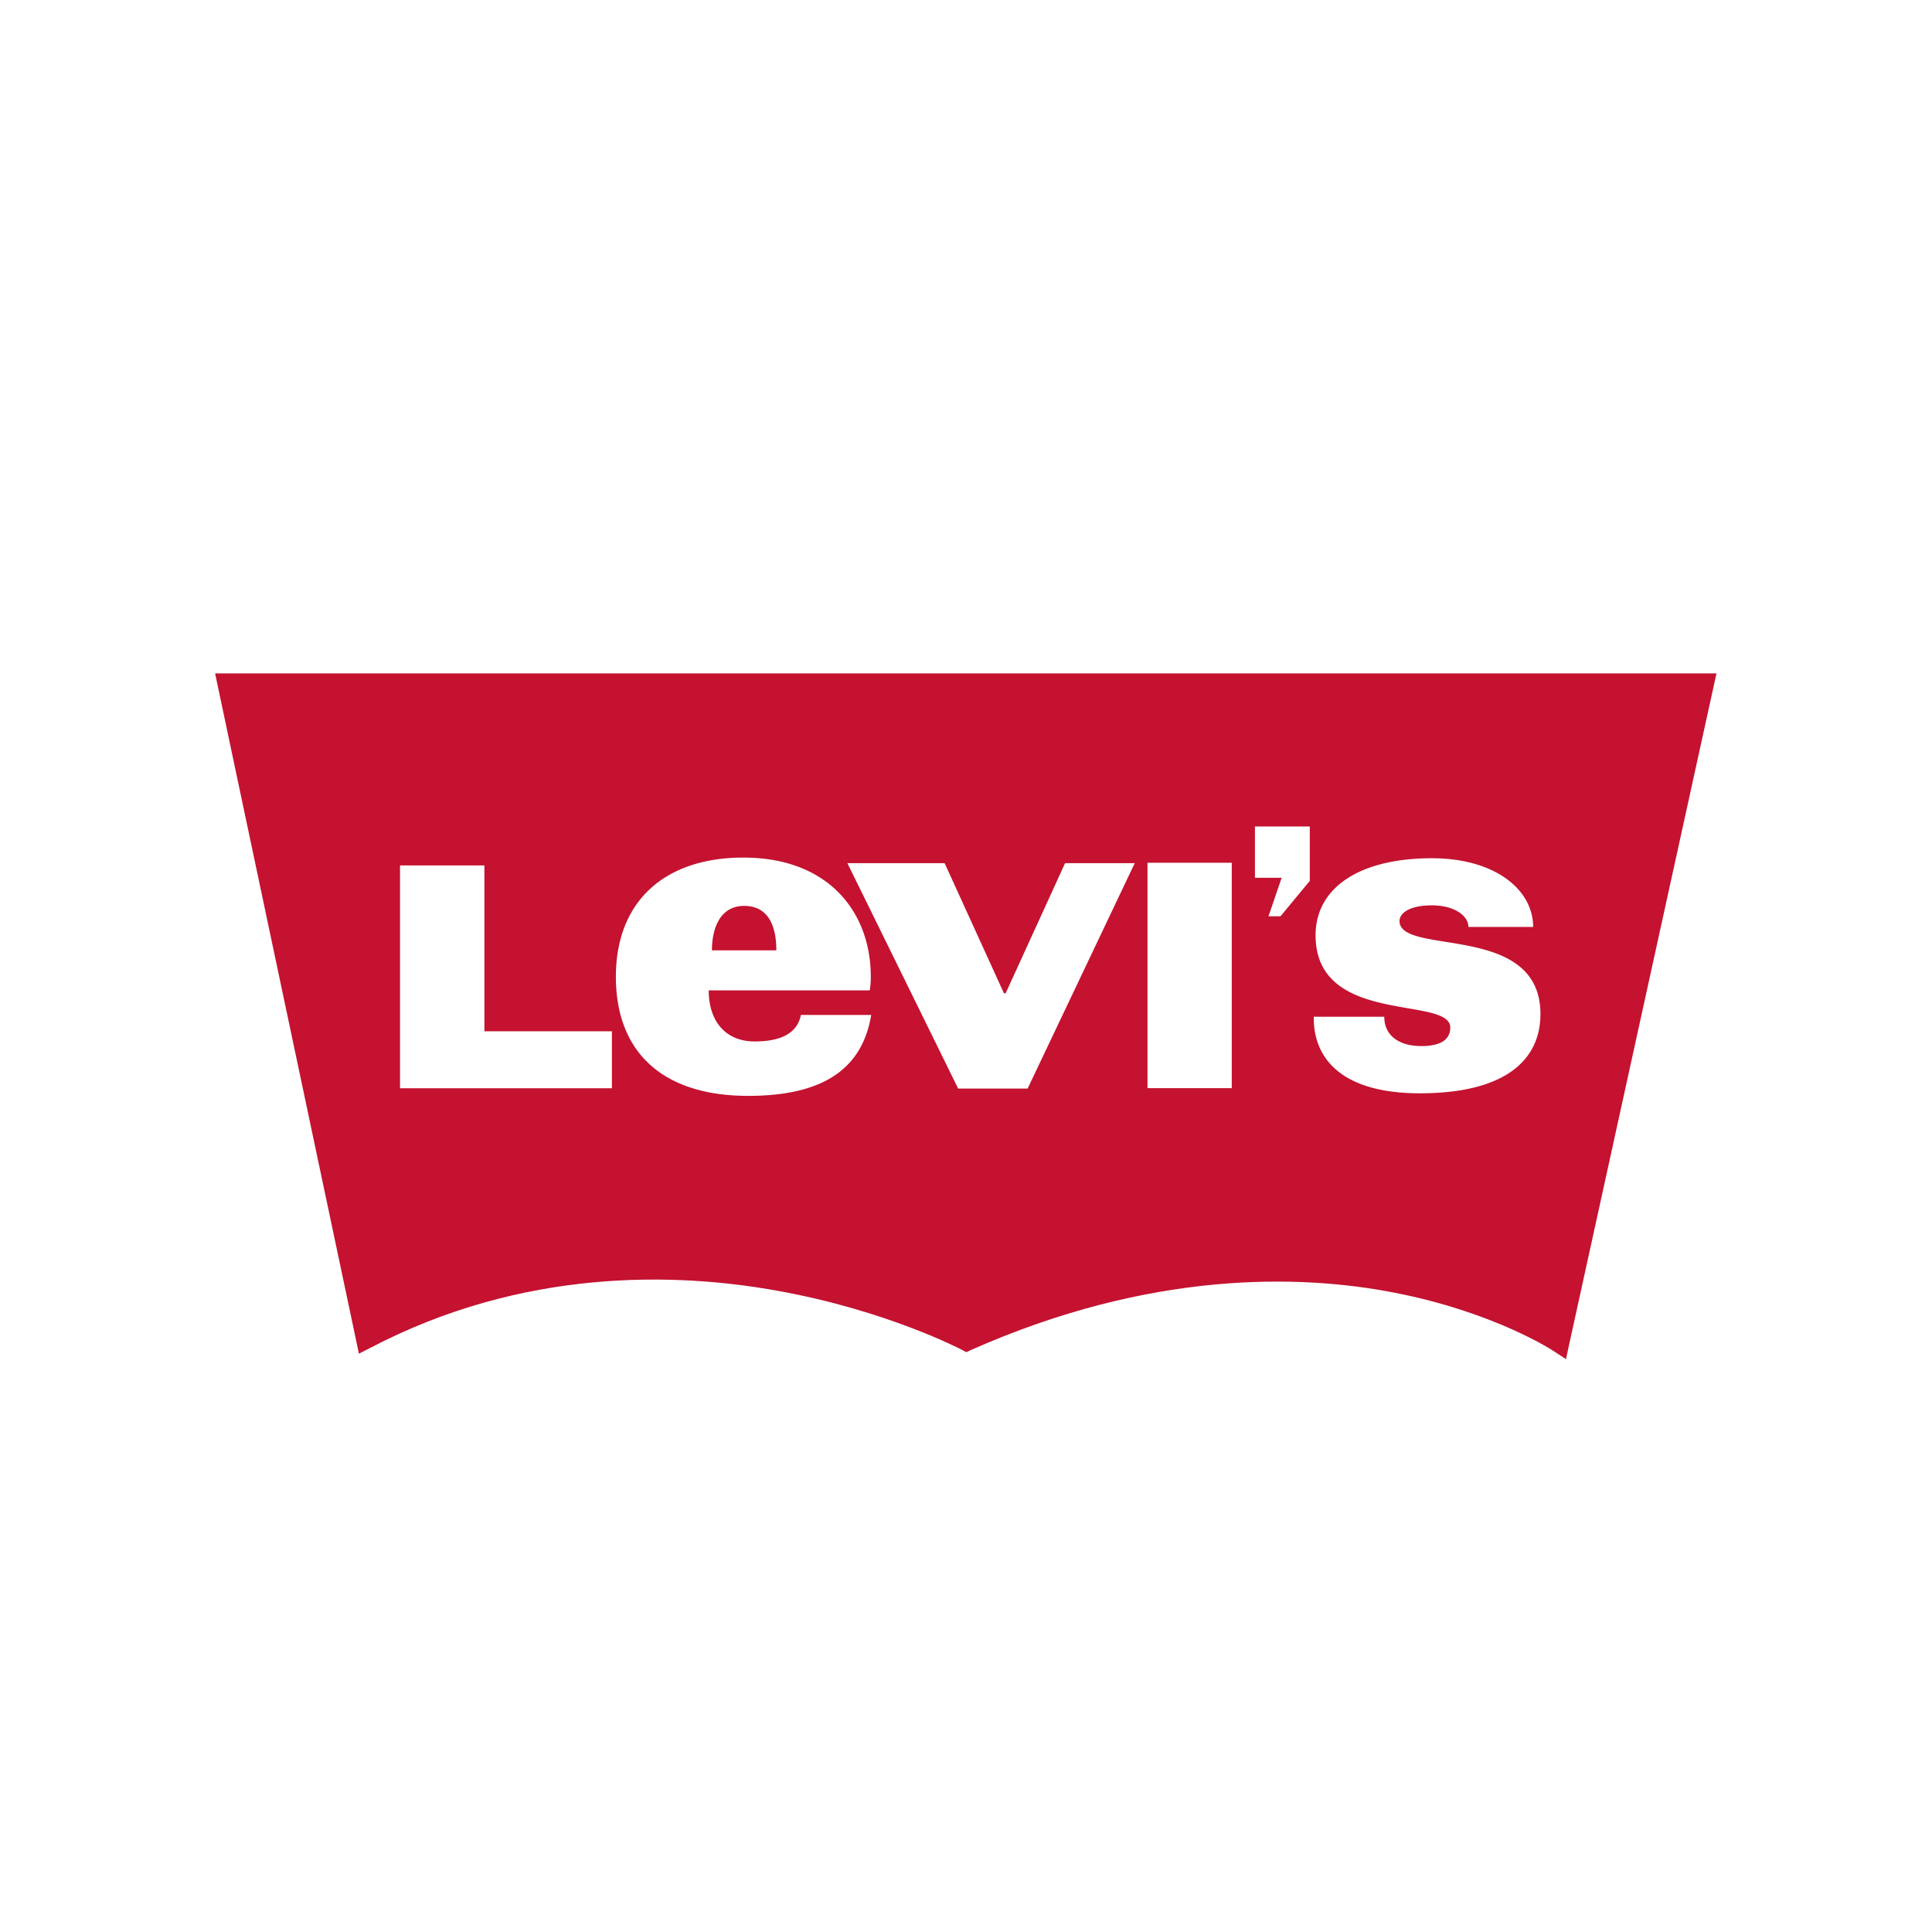 <svg xmlns="http://www.w3.org/2000/svg" viewBox="0 0 18 18">
  <rect x="0" y="0" width="18" height="18" fill="#333333" stroke="none"/>
  <g clip-path="url(#a)">
    <path fill="#fff" d="M0 0h18v18H0V0Z"/>
    <g clip-path="url(#b)">
      <path fill="#C41230" fill-rule="evenodd" d="m15.992 6.274-1.375 6.263-.027.126-.107-.07c-.005-.005-.557-.369-1.5-.551-.868-.168-2.258-.21-3.942.538l-.038.018-.037-.02c-.008-.004-.703-.37-1.727-.553-.943-.17-2.366-.214-3.793.535l-.102.052-1.34-6.338h13.988Z" clip-rule="evenodd"/>
      <path fill="#fff" fill-rule="evenodd" d="M12.203 7.7v.507l-.273.33h-.112l.123-.359h-.249V7.7h.51Zm-4.09 1.4a.724.724 0 0 1-.01.127h-1.5c0 .296.165.476.427.476.224 0 .395-.063.432-.247h.655c-.08.477-.414.754-1.146.754-.806 0-1.233-.415-1.233-1.11 0-.694.445-1.11 1.188-1.11.793 0 1.187.508 1.187 1.11Zm6.17-.464h-.602c0-.1-.126-.201-.34-.201-.217 0-.302.077-.302.145 0 .33 1.313.007 1.313.868 0 .415-.311.738-1.124.738-.72 0-.988-.318-.988-.701v-.012h.657c0 .18.144.273.345.273.179 0 .27-.06.27-.172 0-.3-1.255-.013-1.255-.86 0-.452.422-.718 1.083-.718.588 0 .944.292.944.64Zm-3.592-.598h.785v2.1h-.785v-2.1Zm-1.89.004.553 1.213h.015l.554-1.213h.649l-.998 2.1h-.647l-1.032-2.1H8.8Zm-4.288.019v1.547h1.188v.531H3.727V8.063h.786Zm2.12.793h.6c0-.23-.076-.414-.3-.414-.223 0-.3.207-.3.414Z" clip-rule="evenodd"/>
    </g>
  </g>
  <defs>
    <clipPath id="a">
      <path fill="#fff" d="M0 0h18v18H0z"/>
    </clipPath>
    <clipPath id="b">
      <path fill="#fff" d="M2 6.271h14v6.393H2z"/>
    </clipPath>
  </defs>
</svg>
